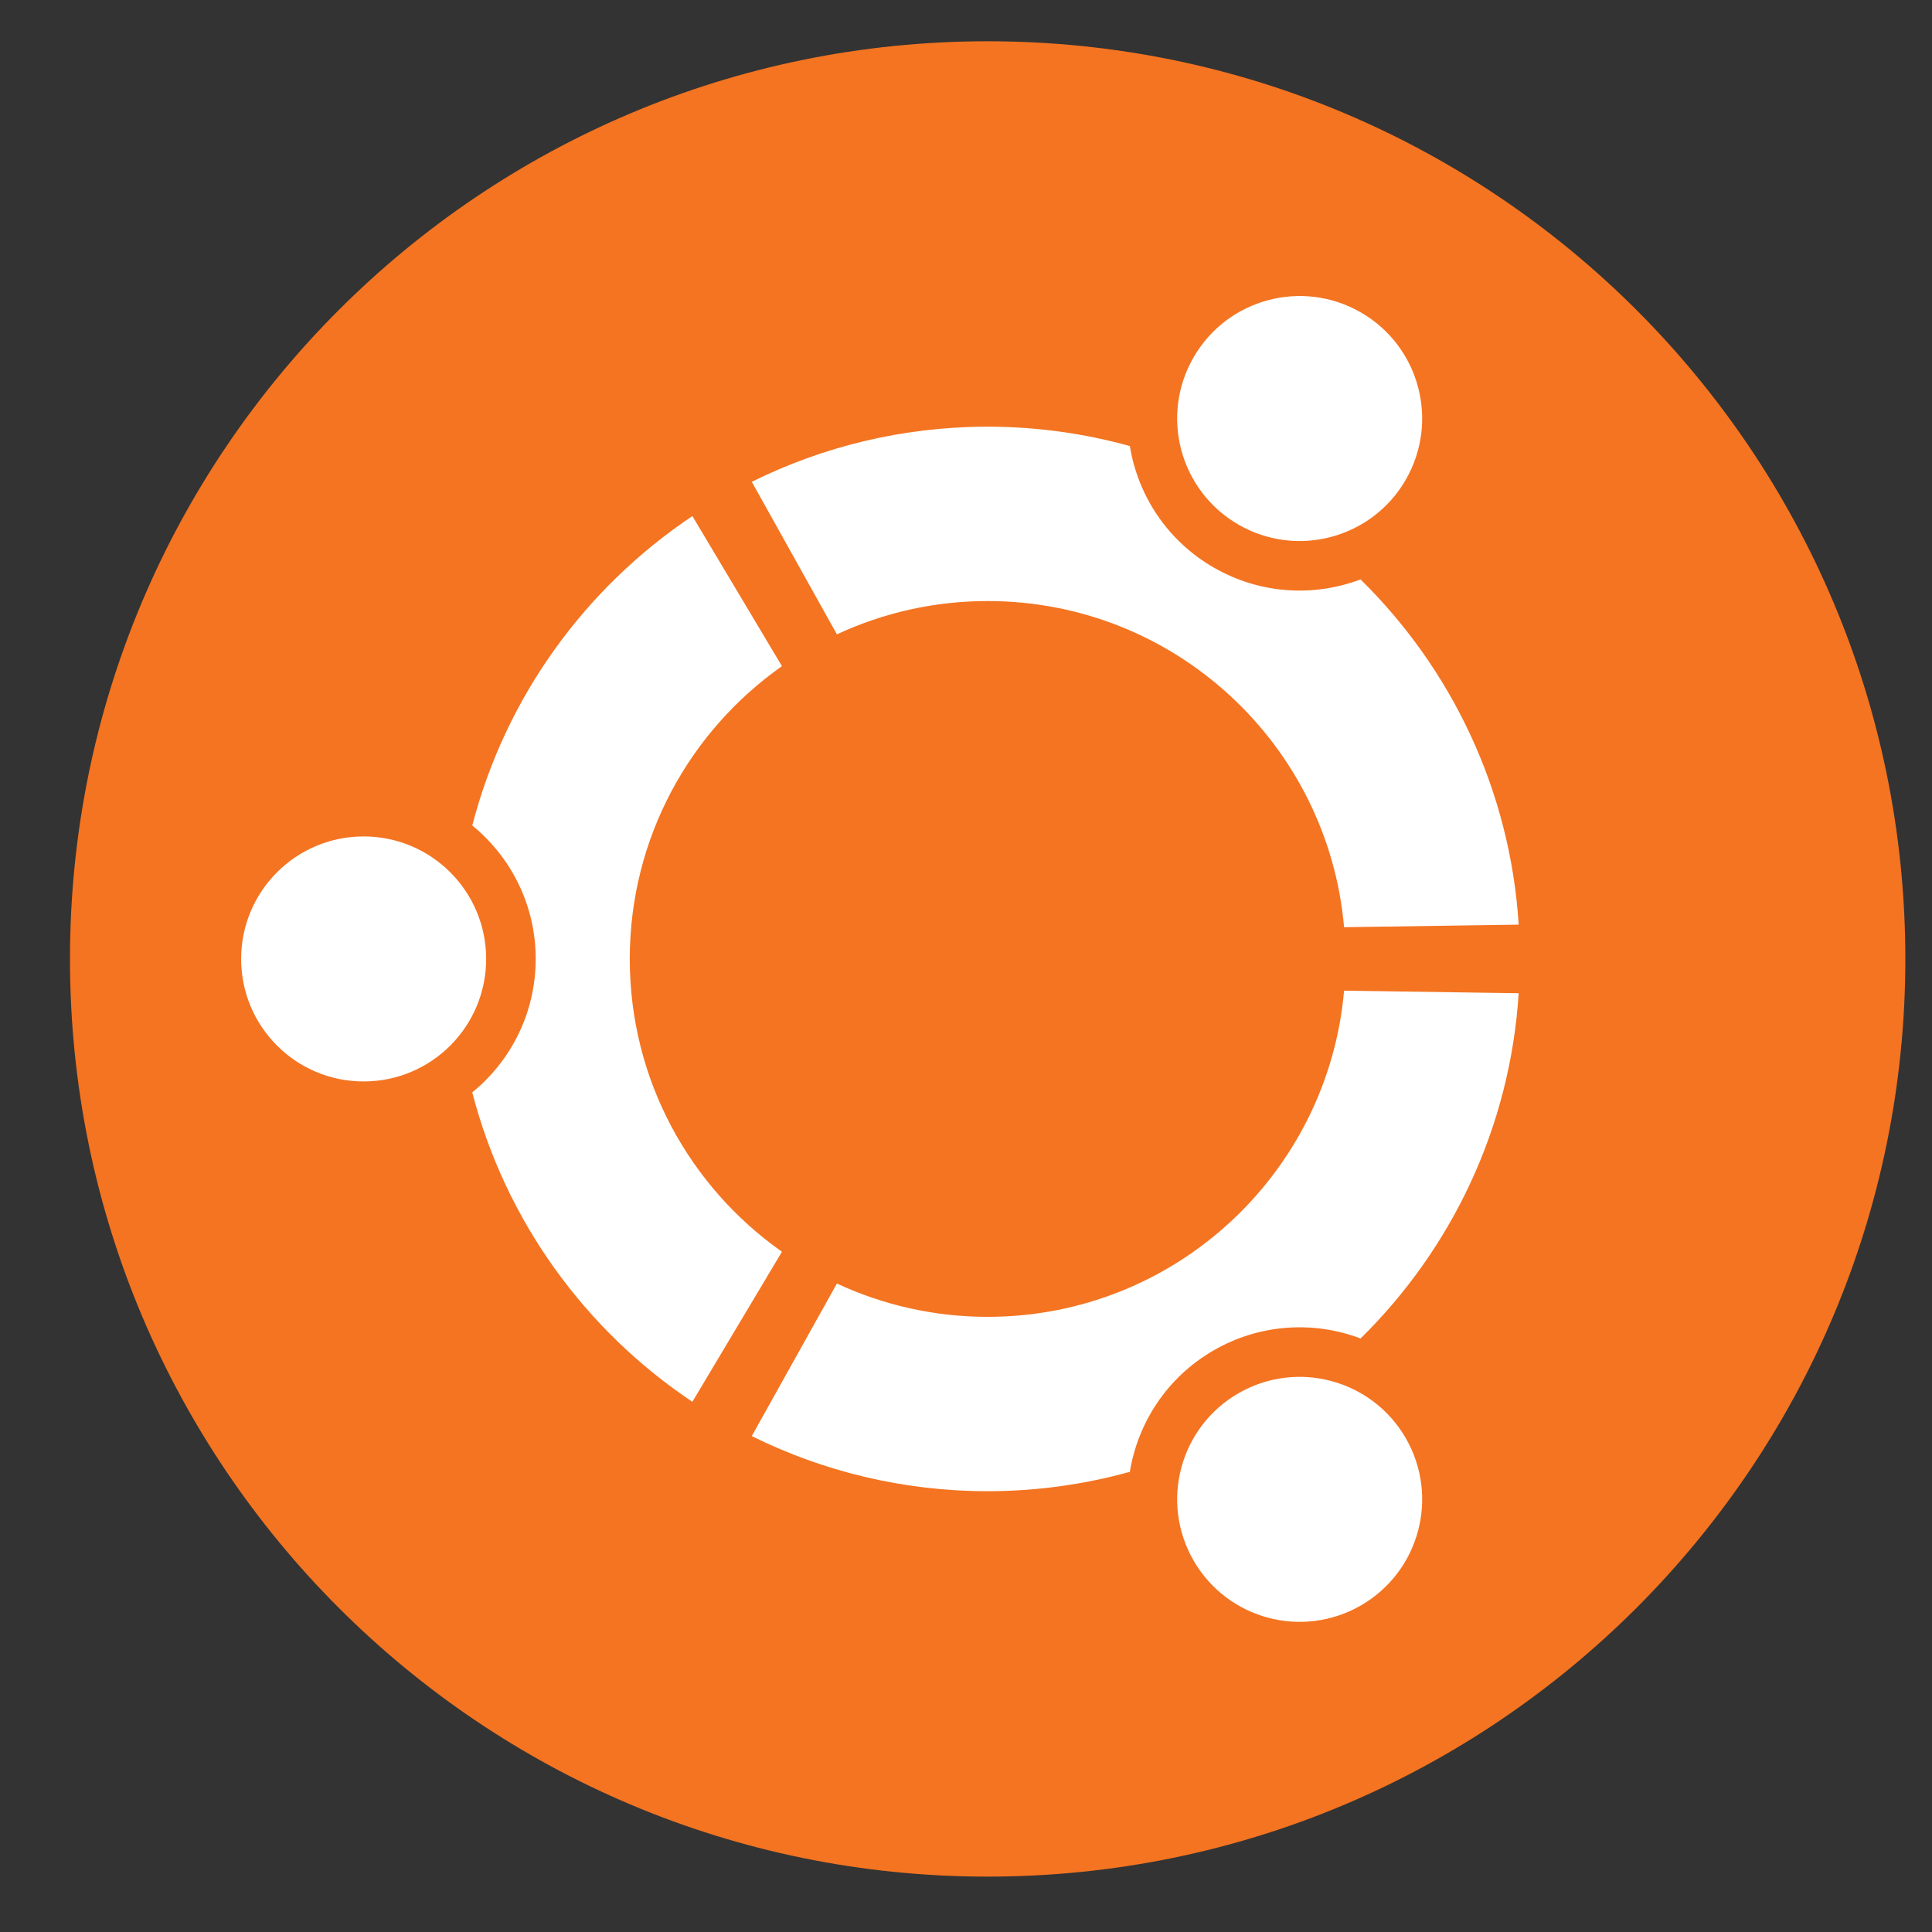 <?xml version="1.0" encoding="UTF-8" standalone="no"?>
<!-- Created with Inkscape (http://www.inkscape.org/) -->

<svg
   xmlns:dc="http://purl.org/dc/elements/1.1/"
   xmlns:cc="http://creativecommons.org/ns#"
   xmlns:rdf="http://www.w3.org/1999/02/22-rdf-syntax-ns#"
   xmlns:svg="http://www.w3.org/2000/svg"
   xmlns="http://www.w3.org/2000/svg"
   xmlns:sodipodi="http://sodipodi.sourceforge.net/DTD/sodipodi-0.dtd"
   xmlns:inkscape="http://www.inkscape.org/namespaces/inkscape"
   width="128mm"
   height="128mm"
   viewBox="0 0 453.543 453.543"
   id="svg3407"
   version="1.1"
   inkscape:version="0.91 r13725"
   sodipodi:docname="logo.svg">
  <rect x="0" y="0" width="453.543" height="453.543" fill="#333333" stroke="none"/>
  <defs
     id="defs3409" />
  <sodipodi:namedview
     id="base"
     pagecolor="#ffffff"
     bordercolor="#666666"
     borderopacity="1.0"
     inkscape:pageopacity="0.0"
     inkscape:pageshadow="2"
     inkscape:zoom="0.35"
     inkscape:cx="-80.714286"
     inkscape:cy="406.13284"
     inkscape:document-units="px"
     inkscape:current-layer="layer1"
     showgrid="false"
     inkscape:window-width="1366"
     inkscape:window-height="702"
     inkscape:window-x="-4"
     inkscape:window-y="0"
     inkscape:window-maximized="1" />
  <g
     inkscape:label="Layer 1"
     inkscape:groupmode="layer"
     id="layer1"
     transform="translate(0,-598.819)">
    <path
       inkscape:connector-curvature="0"
       id="roundel"
       d="m 447.286,823.936 c 0,118.973 -96.453,215.426 -215.433,215.426 -118.977,0 -215.425,-96.453 -215.425,-215.426 0,-118.982 96.447,-215.43 215.425,-215.43 118.98,0 215.433,96.449 215.433,215.43"
       style="fill:#f47421;fill-opacity:1;fill-rule:nonzero;stroke:none" />
    <path
       inkscape:connector-curvature="0"
       id="circle-of-friends"
       d="m 290.722,721.97 c 13.756,7.944 31.34,3.232 39.279,-10.52 7.943,-13.757 3.235,-31.34 -10.522,-39.283 -13.754,-7.94 -31.338,-3.229 -39.28,10.528 -7.94,13.752 -3.229,31.335 10.524,39.275 z m -58.864,185.98 c -12.648,0 -24.633,-2.812 -35.392,-7.817 l -19.985,35.813 c 16.693,8.266 35.487,12.936 55.376,12.936 11.567,0 22.751,-1.603 33.38,-4.546 1.881,-11.552 8.74,-22.198 19.675,-28.513 10.916,-6.302 23.55,-6.927 34.485,-2.794 21.267,-20.912 35.106,-49.363 37.12,-81.047 l -40.991,-0.597 c -3.772,42.918 -39.778,76.565 -83.67,76.565 z m 0,-168.034 c 43.893,0 79.898,33.653 83.67,76.566 l 40.991,-0.599 c -2.017,-31.682 -15.856,-60.133 -37.126,-81.043 -10.934,4.13 -23.566,3.504 -34.484,-2.799 -10.934,-6.312 -17.792,-16.957 -19.672,-28.51 -10.627,-2.94 -21.812,-4.545 -33.379,-4.545 -19.889,0 -38.682,4.669 -55.374,12.938 l 19.983,35.809 c 10.757,-5.005 22.743,-7.817 35.39,-7.817 z m -84.015,84.017 c 0,-28.425 14.126,-53.53 35.725,-68.733 l -21.027,-35.225 c -25.169,16.818 -43.894,42.525 -51.671,72.636 9.085,7.405 14.89,18.682 14.89,31.324 0,12.641 -5.806,23.917 -14.892,31.321 7.775,30.113 26.5,55.82 51.671,72.638 l 21.028,-35.226 c -21.599,-15.201 -35.725,-40.307 -35.725,-68.736 z m 142.884,101.962 c -13.757,7.943 -18.468,25.524 -10.526,39.276 7.943,13.757 25.524,18.47 39.281,10.528 13.753,-7.941 18.465,-25.524 10.522,-39.28 -7.94,-13.75 -25.524,-18.463 -39.277,-10.524 z M 85.369,795.175 c -15.888,0 -28.762,12.873 -28.762,28.761 0,15.884 12.874,28.758 28.762,28.758 15.882,0 28.758,-12.874 28.758,-28.758 0,-15.888 -12.876,-28.761 -28.758,-28.761"
       style="fill:#ffffff;fill-opacity:1;fill-rule:nonzero;stroke:none" />
  </g>
</svg>
